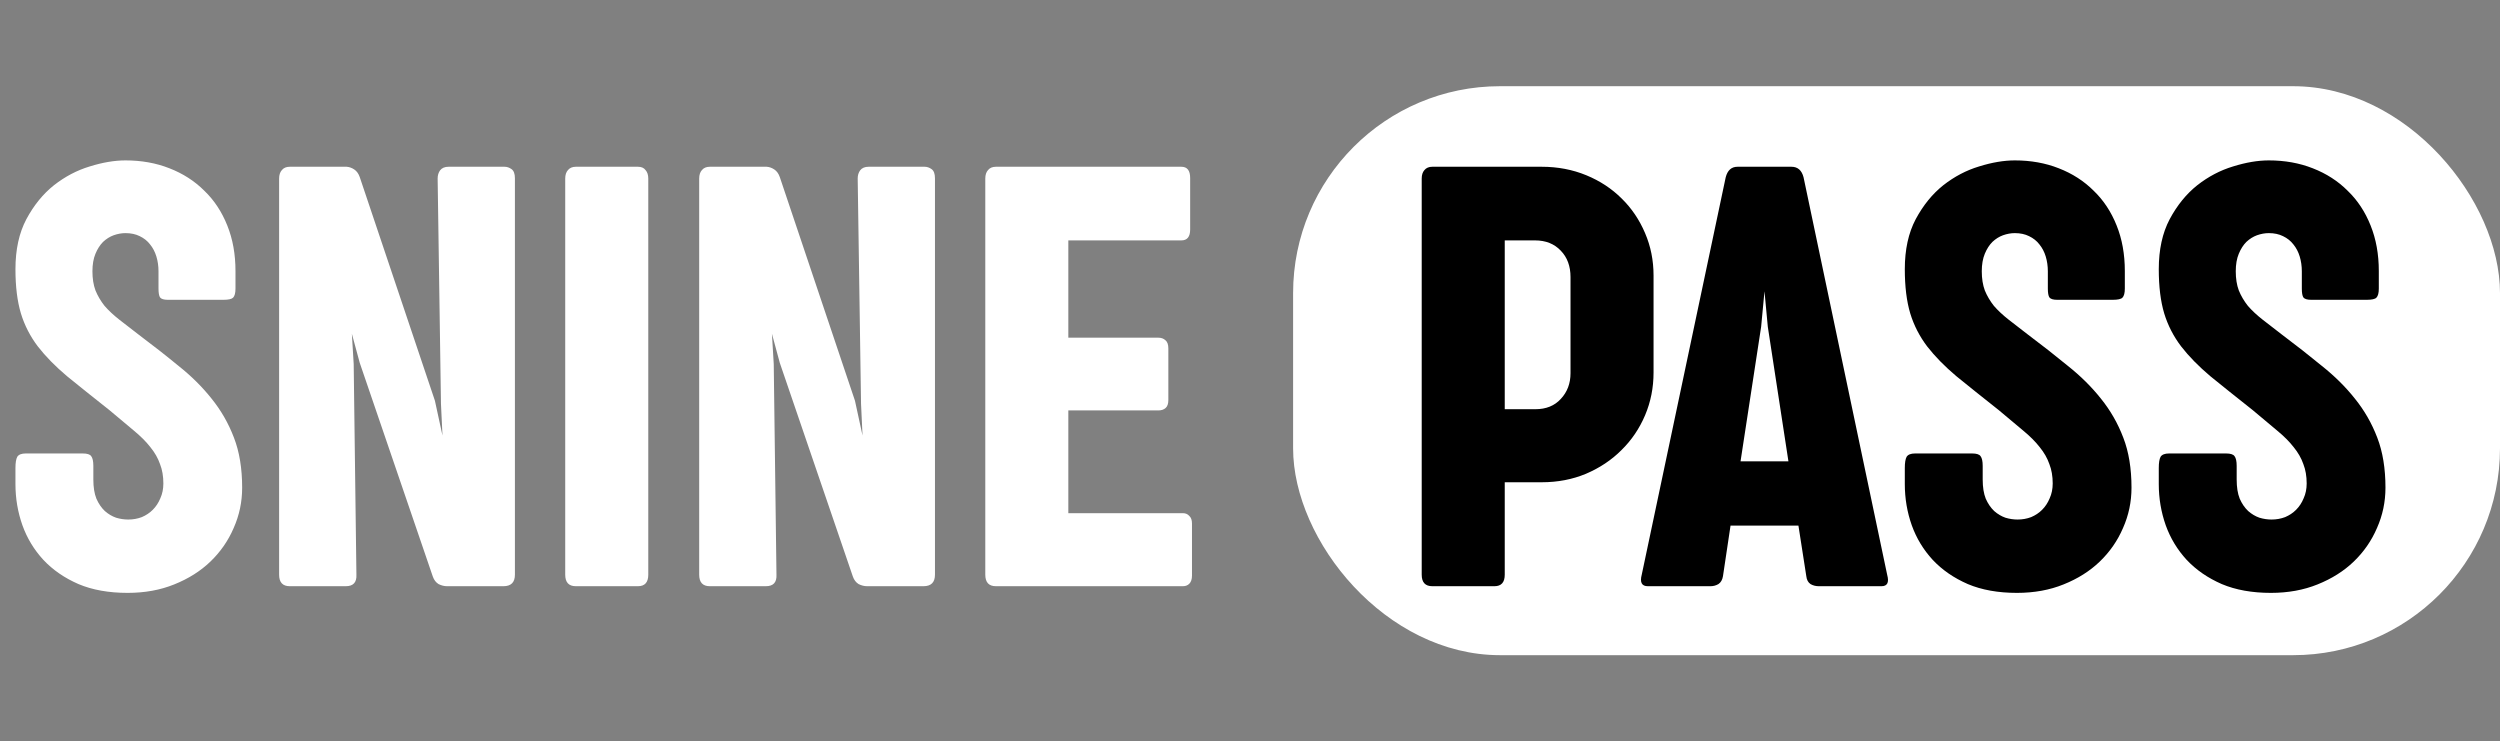 <svg xmlns="http://www.w3.org/2000/svg" width="145" height="43" viewBox="0 0 145 43" fill="none">
    <rect x="0" y="0" width="145" height="43" fill="#808080" stroke="none"/>
    <path d="M0.896 27.145C0.896 26.84 0.932 26.623 1.002 26.494C1.084 26.365 1.248 26.301 1.494 26.301H4.799C5.057 26.301 5.221 26.354 5.291 26.459C5.373 26.564 5.414 26.752 5.414 27.021V27.812C5.414 28.258 5.473 28.627 5.59 28.92C5.719 29.213 5.883 29.453 6.082 29.641C6.281 29.816 6.498 29.945 6.732 30.027C6.967 30.098 7.201 30.133 7.436 30.133C7.717 30.133 7.98 30.086 8.227 29.992C8.473 29.887 8.684 29.746 8.859 29.57C9.047 29.383 9.193 29.16 9.299 28.902C9.416 28.645 9.475 28.357 9.475 28.041C9.475 27.619 9.41 27.244 9.281 26.916C9.164 26.576 8.977 26.248 8.719 25.932C8.473 25.615 8.15 25.293 7.752 24.965C7.354 24.625 6.885 24.232 6.346 23.787C5.396 23.037 4.576 22.381 3.885 21.818C3.205 21.244 2.643 20.67 2.197 20.096C1.752 19.51 1.424 18.871 1.213 18.18C1.002 17.477 0.896 16.621 0.896 15.613C0.896 14.477 1.107 13.51 1.529 12.713C1.963 11.904 2.496 11.248 3.129 10.744C3.773 10.24 4.465 9.877 5.203 9.654C5.953 9.42 6.645 9.303 7.277 9.303C8.203 9.303 9.053 9.455 9.826 9.76C10.611 10.065 11.285 10.498 11.848 11.06C12.422 11.611 12.867 12.285 13.184 13.082C13.5 13.867 13.658 14.746 13.658 15.719V16.738C13.658 16.996 13.611 17.172 13.518 17.266C13.435 17.348 13.248 17.389 12.955 17.389H9.738C9.504 17.389 9.352 17.342 9.281 17.248C9.223 17.154 9.193 16.984 9.193 16.738V15.736C9.193 15.432 9.152 15.145 9.07 14.875C8.988 14.605 8.865 14.371 8.701 14.172C8.549 13.973 8.35 13.815 8.104 13.697C7.869 13.58 7.594 13.521 7.277 13.521C7.055 13.521 6.826 13.562 6.592 13.645C6.369 13.727 6.164 13.855 5.977 14.031C5.801 14.207 5.654 14.435 5.537 14.717C5.42 14.998 5.361 15.338 5.361 15.736C5.361 16.158 5.42 16.527 5.537 16.844C5.666 17.16 5.842 17.459 6.064 17.74C6.299 18.01 6.58 18.273 6.908 18.531C7.236 18.789 7.6 19.07 7.998 19.375C8.842 20.008 9.627 20.623 10.354 21.221C11.092 21.807 11.73 22.439 12.27 23.119C12.82 23.799 13.254 24.555 13.57 25.387C13.887 26.207 14.045 27.174 14.045 28.287C14.045 29.107 13.881 29.887 13.553 30.625C13.236 31.363 12.785 32.014 12.199 32.576C11.625 33.127 10.928 33.566 10.107 33.895C9.299 34.223 8.396 34.387 7.4 34.387C6.311 34.387 5.361 34.217 4.553 33.877C3.744 33.525 3.064 33.057 2.514 32.471C1.975 31.885 1.57 31.217 1.301 30.467C1.031 29.705 0.896 28.908 0.896 28.076V27.145ZM16.189 10.357C16.189 10.146 16.242 9.982 16.348 9.865C16.453 9.736 16.605 9.672 16.805 9.672H20.109C20.262 9.684 20.408 9.736 20.549 9.83C20.689 9.924 20.795 10.07 20.865 10.27L25.225 23.242L25.664 25.264L25.576 23.418L25.383 10.357C25.383 10.17 25.43 10.012 25.523 9.883C25.629 9.742 25.793 9.672 26.016 9.672H29.268C29.408 9.672 29.543 9.719 29.672 9.812C29.801 9.906 29.865 10.082 29.865 10.34V33.332C29.865 33.777 29.643 34 29.197 34H25.928C25.764 34 25.6 33.959 25.436 33.877C25.283 33.783 25.172 33.637 25.102 33.438L20.865 21.045L20.408 19.357L20.514 21.115L20.672 33.332C20.695 33.777 20.49 34 20.057 34H16.805C16.395 34 16.189 33.777 16.189 33.332V10.357ZM32.783 10.357C32.783 10.146 32.836 9.982 32.941 9.865C33.047 9.736 33.199 9.672 33.398 9.672H37.002C37.201 9.672 37.348 9.736 37.441 9.865C37.547 9.982 37.6 10.146 37.6 10.357V33.332C37.6 33.777 37.4 34 37.002 34H33.398C32.988 34 32.783 33.777 32.783 33.332V10.357ZM40.553 10.357C40.553 10.146 40.605 9.982 40.711 9.865C40.816 9.736 40.969 9.672 41.168 9.672H44.473C44.625 9.684 44.772 9.736 44.912 9.83C45.053 9.924 45.158 10.07 45.228 10.27L49.588 23.242L50.027 25.264L49.94 23.418L49.746 10.357C49.746 10.17 49.793 10.012 49.887 9.883C49.992 9.742 50.156 9.672 50.379 9.672H53.631C53.772 9.672 53.906 9.719 54.035 9.812C54.164 9.906 54.228 10.082 54.228 10.34V33.332C54.228 33.777 54.006 34 53.56 34H50.291C50.127 34 49.963 33.959 49.799 33.877C49.647 33.783 49.535 33.637 49.465 33.438L45.228 21.045L44.772 19.357L44.877 21.115L45.035 33.332C45.059 33.777 44.853 34 44.42 34H41.168C40.758 34 40.553 33.777 40.553 33.332V10.357ZM57.147 10.357C57.147 10.146 57.199 9.982 57.305 9.865C57.41 9.736 57.562 9.672 57.762 9.672H68.519C68.859 9.672 69.029 9.889 69.029 10.322V13.31C69.029 13.732 68.859 13.943 68.519 13.943H61.963V19.586H67.184C67.348 19.586 67.482 19.633 67.588 19.727C67.705 19.82 67.764 19.979 67.764 20.201V23.207C67.764 23.418 67.711 23.57 67.606 23.664C67.5 23.758 67.359 23.805 67.184 23.805H61.963V29.764H68.607C68.76 29.764 68.883 29.816 68.977 29.922C69.082 30.016 69.135 30.162 69.135 30.361V33.385C69.135 33.596 69.082 33.754 68.977 33.859C68.883 33.953 68.76 34 68.607 34H57.762C57.352 34 57.147 33.777 57.147 33.332V10.357Z" fill="white"/>
    <rect x="75" y="5" width="70" height="33" rx="12" fill="white"/>
    <path d="M82.459 10.357C82.459 10.146 82.512 9.982 82.617 9.865C82.723 9.736 82.875 9.672 83.074 9.672H89.42C90.346 9.672 91.207 9.836 92.004 10.164C92.801 10.492 93.486 10.943 94.061 11.518C94.635 12.08 95.086 12.748 95.414 13.521C95.742 14.283 95.906 15.104 95.906 15.982V21.607C95.906 22.486 95.742 23.312 95.414 24.086C95.086 24.859 94.629 25.533 94.043 26.107C93.469 26.682 92.783 27.139 91.986 27.479C91.201 27.807 90.346 27.971 89.42 27.971H87.275V33.332C87.275 33.777 87.076 34 86.678 34H83.074C82.664 34 82.459 33.777 82.459 33.332V10.357ZM89.051 23.734C89.672 23.734 90.164 23.535 90.527 23.137C90.902 22.738 91.09 22.24 91.09 21.643V16.07C91.09 15.438 90.902 14.928 90.527 14.541C90.152 14.143 89.654 13.943 89.033 13.943H87.275V23.734H89.051ZM109.459 33.35C109.576 33.783 109.465 34 109.125 34H105.486C105.311 34 105.152 33.959 105.012 33.877C104.871 33.783 104.789 33.631 104.766 33.42L104.309 30.484H100.371L99.932 33.42C99.897 33.631 99.809 33.783 99.668 33.877C99.527 33.959 99.375 34 99.211 34H95.572C95.221 34 95.103 33.777 95.221 33.332L100.09 10.287C100.195 9.877 100.424 9.672 100.775 9.672H103.904C104.268 9.672 104.502 9.877 104.607 10.287L109.459 33.35ZM100.951 26.758H103.729L102.533 18.953L102.34 16.896L102.146 18.953L100.951 26.758ZM110.479 27.145C110.479 26.84 110.514 26.623 110.584 26.494C110.666 26.365 110.83 26.301 111.076 26.301H114.381C114.639 26.301 114.803 26.354 114.873 26.459C114.955 26.564 114.996 26.752 114.996 27.021V27.812C114.996 28.258 115.055 28.627 115.172 28.92C115.301 29.213 115.465 29.453 115.664 29.641C115.863 29.816 116.08 29.945 116.314 30.027C116.549 30.098 116.783 30.133 117.018 30.133C117.299 30.133 117.562 30.086 117.809 29.992C118.055 29.887 118.266 29.746 118.441 29.57C118.629 29.383 118.775 29.16 118.881 28.902C118.998 28.645 119.057 28.357 119.057 28.041C119.057 27.619 118.992 27.244 118.863 26.916C118.746 26.576 118.559 26.248 118.301 25.932C118.055 25.615 117.732 25.293 117.334 24.965C116.936 24.625 116.467 24.232 115.928 23.787C114.979 23.037 114.158 22.381 113.467 21.818C112.787 21.244 112.225 20.67 111.779 20.096C111.334 19.51 111.006 18.871 110.795 18.18C110.584 17.477 110.479 16.621 110.479 15.613C110.479 14.477 110.689 13.51 111.111 12.713C111.545 11.904 112.078 11.248 112.711 10.744C113.355 10.24 114.047 9.877 114.785 9.654C115.535 9.42 116.227 9.303 116.859 9.303C117.785 9.303 118.635 9.455 119.408 9.76C120.193 10.065 120.867 10.498 121.43 11.06C122.004 11.611 122.449 12.285 122.766 13.082C123.082 13.867 123.24 14.746 123.24 15.719V16.738C123.24 16.996 123.193 17.172 123.1 17.266C123.018 17.348 122.83 17.389 122.537 17.389H119.32C119.086 17.389 118.934 17.342 118.863 17.248C118.805 17.154 118.775 16.984 118.775 16.738V15.736C118.775 15.432 118.734 15.145 118.652 14.875C118.57 14.605 118.447 14.371 118.283 14.172C118.131 13.973 117.932 13.815 117.686 13.697C117.451 13.58 117.176 13.521 116.859 13.521C116.637 13.521 116.408 13.562 116.174 13.645C115.951 13.727 115.746 13.855 115.559 14.031C115.383 14.207 115.236 14.435 115.119 14.717C115.002 14.998 114.943 15.338 114.943 15.736C114.943 16.158 115.002 16.527 115.119 16.844C115.248 17.16 115.424 17.459 115.646 17.74C115.881 18.01 116.162 18.273 116.49 18.531C116.818 18.789 117.182 19.07 117.58 19.375C118.424 20.008 119.209 20.623 119.936 21.221C120.674 21.807 121.312 22.439 121.852 23.119C122.402 23.799 122.836 24.555 123.152 25.387C123.469 26.207 123.627 27.174 123.627 28.287C123.627 29.107 123.463 29.887 123.135 30.625C122.818 31.363 122.367 32.014 121.781 32.576C121.207 33.127 120.51 33.566 119.689 33.895C118.881 34.223 117.979 34.387 116.982 34.387C115.893 34.387 114.943 34.217 114.135 33.877C113.326 33.525 112.646 33.057 112.096 32.471C111.557 31.885 111.152 31.217 110.883 30.467C110.613 29.705 110.479 28.908 110.479 28.076V27.145ZM125.209 27.145C125.209 26.84 125.244 26.623 125.314 26.494C125.396 26.365 125.561 26.301 125.807 26.301H129.111C129.369 26.301 129.533 26.354 129.604 26.459C129.686 26.564 129.727 26.752 129.727 27.021V27.812C129.727 28.258 129.785 28.627 129.902 28.92C130.031 29.213 130.195 29.453 130.395 29.641C130.594 29.816 130.811 29.945 131.045 30.027C131.279 30.098 131.514 30.133 131.748 30.133C132.029 30.133 132.293 30.086 132.539 29.992C132.785 29.887 132.996 29.746 133.172 29.57C133.359 29.383 133.506 29.16 133.611 28.902C133.729 28.645 133.787 28.357 133.787 28.041C133.787 27.619 133.723 27.244 133.594 26.916C133.477 26.576 133.289 26.248 133.031 25.932C132.785 25.615 132.463 25.293 132.064 24.965C131.666 24.625 131.197 24.232 130.658 23.787C129.709 23.037 128.889 22.381 128.197 21.818C127.518 21.244 126.955 20.67 126.51 20.096C126.064 19.51 125.736 18.871 125.525 18.18C125.314 17.477 125.209 16.621 125.209 15.613C125.209 14.477 125.42 13.51 125.842 12.713C126.275 11.904 126.809 11.248 127.441 10.744C128.086 10.24 128.777 9.877 129.516 9.654C130.266 9.42 130.957 9.303 131.59 9.303C132.516 9.303 133.365 9.455 134.139 9.76C134.924 10.065 135.598 10.498 136.16 11.06C136.734 11.611 137.18 12.285 137.496 13.082C137.812 13.867 137.971 14.746 137.971 15.719V16.738C137.971 16.996 137.924 17.172 137.83 17.266C137.748 17.348 137.561 17.389 137.268 17.389H134.051C133.816 17.389 133.664 17.342 133.594 17.248C133.535 17.154 133.506 16.984 133.506 16.738V15.736C133.506 15.432 133.465 15.145 133.383 14.875C133.301 14.605 133.178 14.371 133.014 14.172C132.861 13.973 132.662 13.815 132.416 13.697C132.182 13.58 131.906 13.521 131.59 13.521C131.367 13.521 131.139 13.562 130.904 13.645C130.682 13.727 130.477 13.855 130.289 14.031C130.113 14.207 129.967 14.435 129.85 14.717C129.732 14.998 129.674 15.338 129.674 15.736C129.674 16.158 129.732 16.527 129.85 16.844C129.979 17.16 130.154 17.459 130.377 17.74C130.611 18.01 130.893 18.273 131.221 18.531C131.549 18.789 131.912 19.07 132.311 19.375C133.154 20.008 133.939 20.623 134.666 21.221C135.404 21.807 136.043 22.439 136.582 23.119C137.133 23.799 137.566 24.555 137.883 25.387C138.199 26.207 138.357 27.174 138.357 28.287C138.357 29.107 138.193 29.887 137.865 30.625C137.549 31.363 137.098 32.014 136.512 32.576C135.938 33.127 135.24 33.566 134.42 33.895C133.611 34.223 132.709 34.387 131.713 34.387C130.623 34.387 129.674 34.217 128.865 33.877C128.057 33.525 127.377 33.057 126.826 32.471C126.287 31.885 125.883 31.217 125.613 30.467C125.344 29.705 125.209 28.908 125.209 28.076V27.145Z" fill="black"/>
</svg>